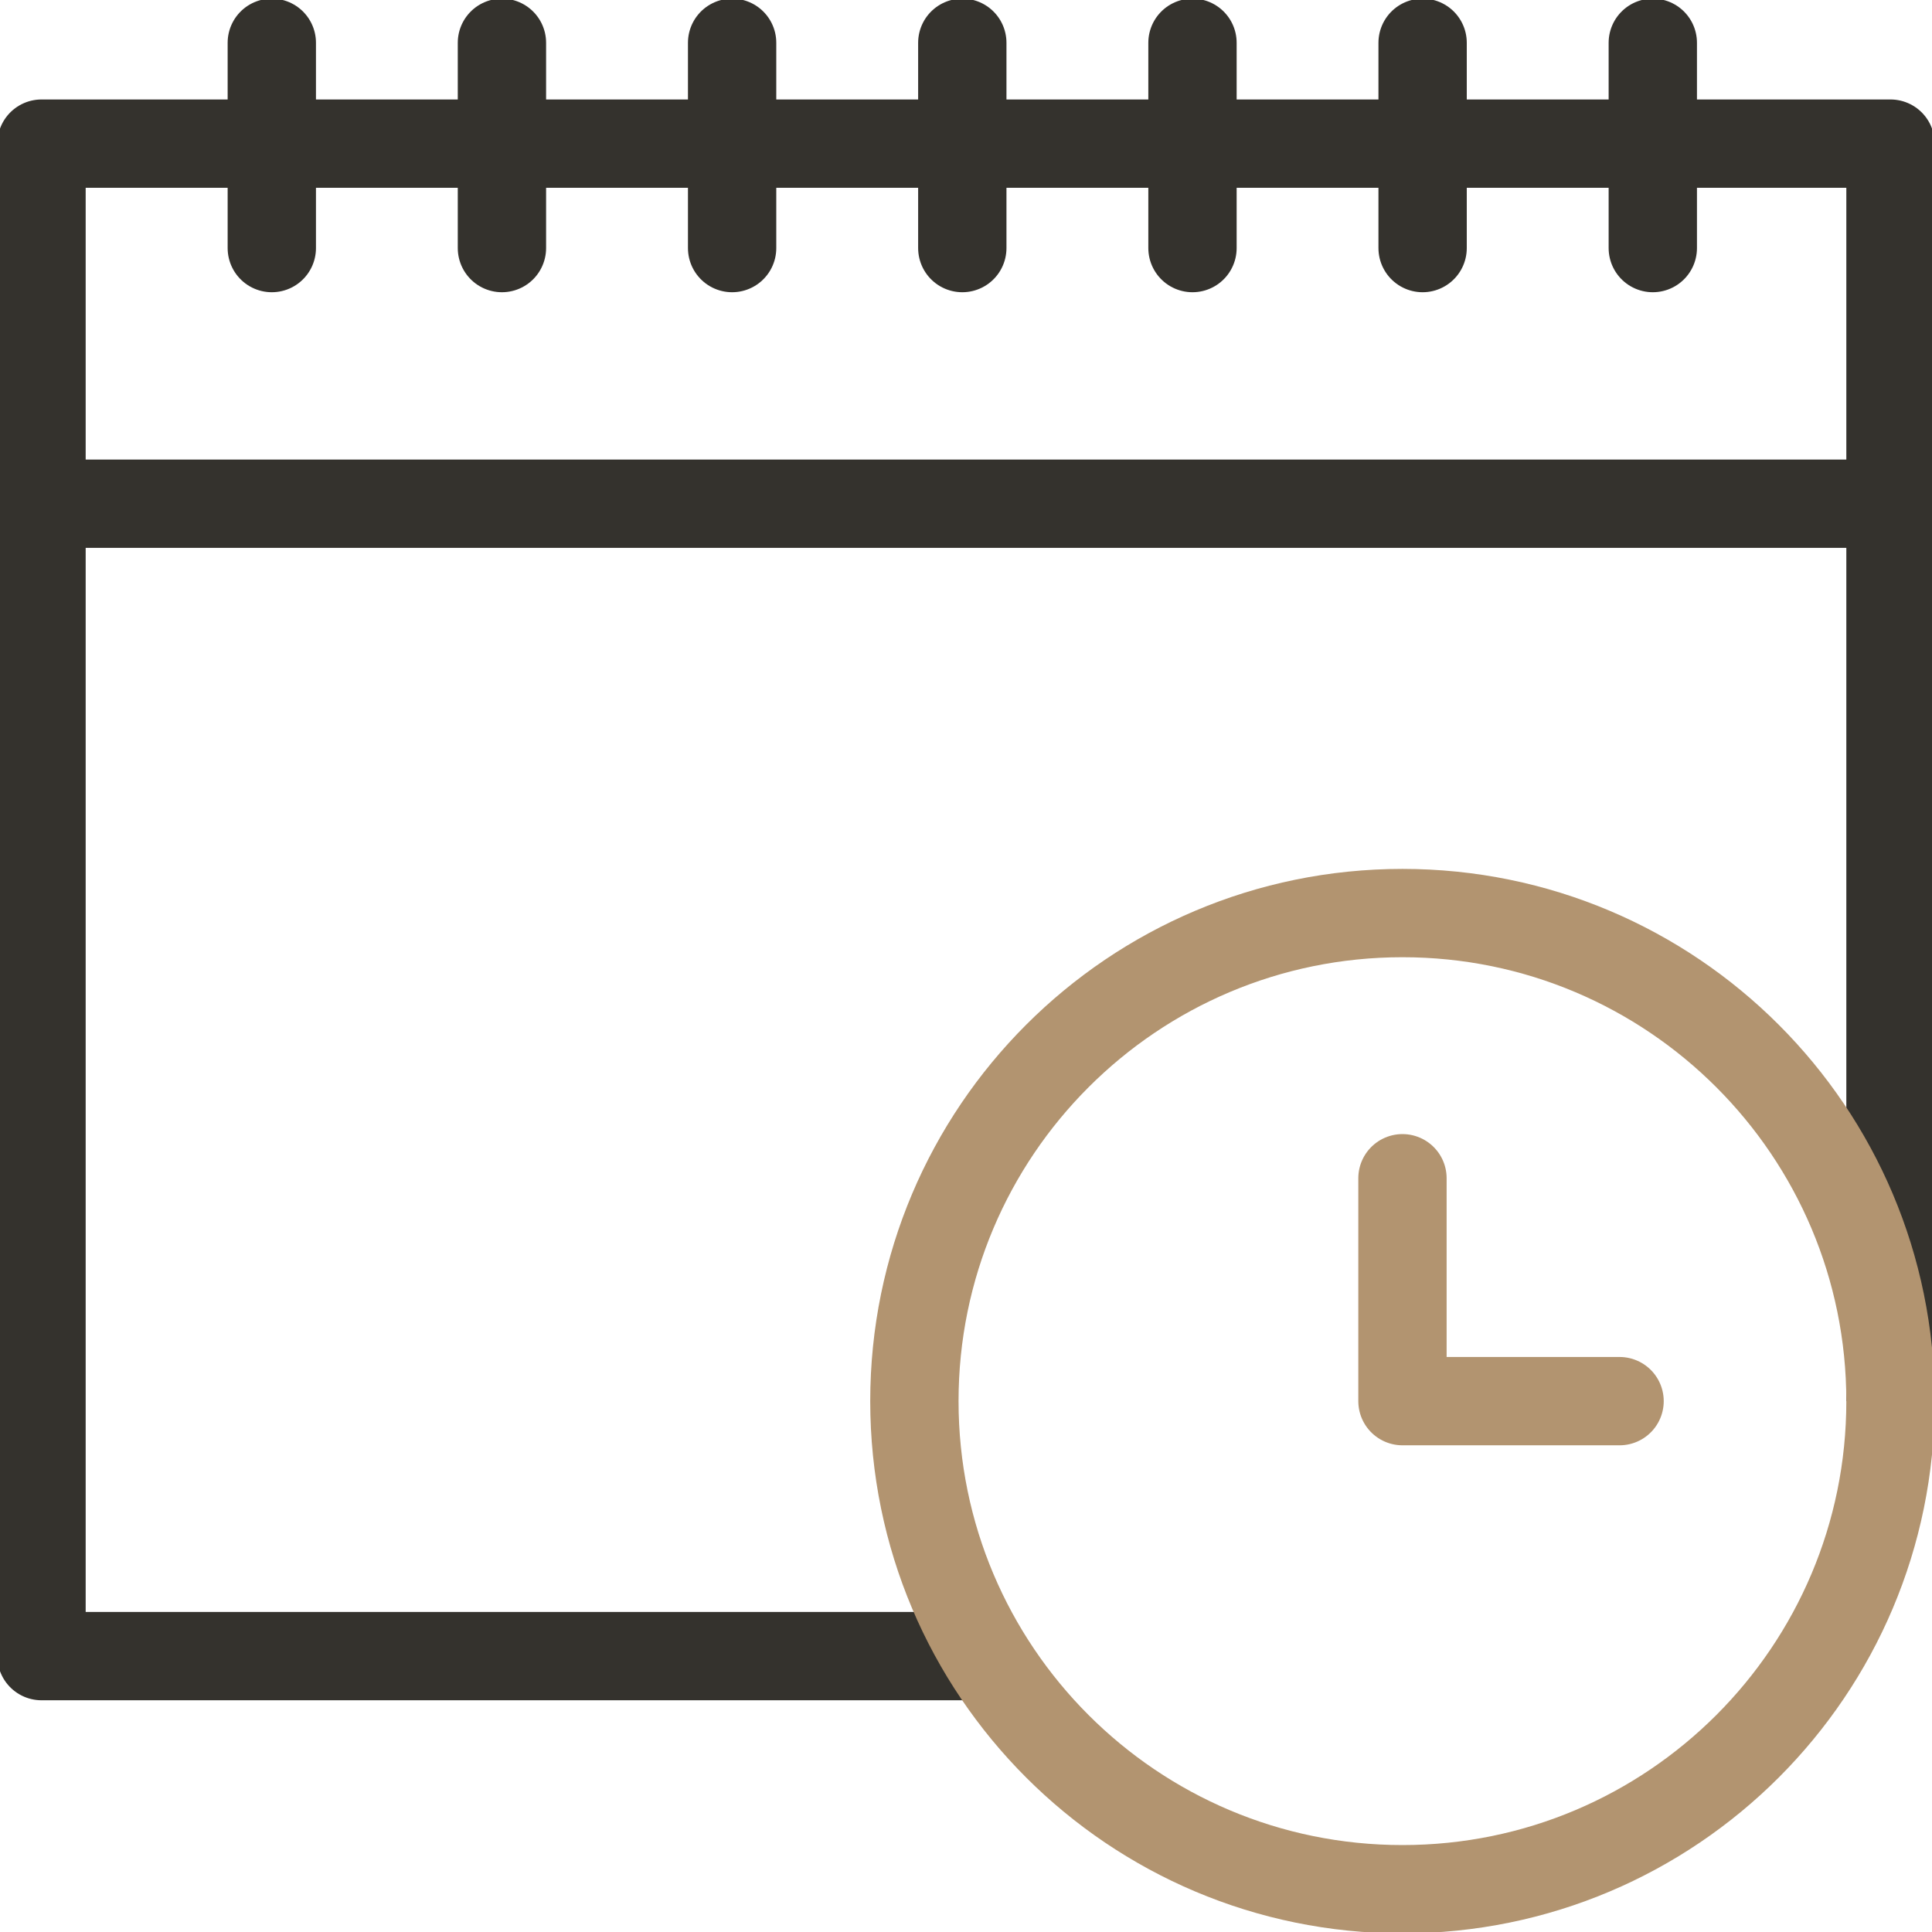<svg width="35" height="35" viewBox="0 0 35 35" fill="none" xmlns="http://www.w3.org/2000/svg">
<g clip-path="url(#clip0_250_1911)">
<path d="M0.769 9.125H34.248" stroke="#34322D" stroke-width="1.6" stroke-miterlimit="10" stroke-linecap="round" stroke-linejoin="round"/>
<path d="M17.871 30.002H0.752V2.602H34.248V25.383" stroke="#34322D" stroke-width="1.6" stroke-miterlimit="10" stroke-linejoin="round"/>
<path d="M29.942 0.775V4.494M25.772 0.775V4.494M21.603 0.775V4.494M17.433 0.775V4.494M13.263 0.775V4.494M9.093 0.775V4.494M4.924 0.775V4.494" stroke="#34322D" stroke-width="1.6" stroke-miterlimit="10" stroke-linecap="round" stroke-linejoin="round"/>
<path d="M25.407 34.225C30.29 34.225 34.248 30.266 34.248 25.383C34.248 20.5 30.29 16.541 25.407 16.541C20.523 16.541 16.565 20.5 16.565 25.383C16.565 30.266 20.523 34.225 25.407 34.225Z" stroke="#B29470" stroke-width="1.6" stroke-miterlimit="10" stroke-linecap="round" stroke-linejoin="round"/>
<path d="M29.34 25.383H25.407V21.345" stroke="#B29470" stroke-width="1.6" stroke-miterlimit="10" stroke-linecap="round" stroke-linejoin="round"/>
</g>
<defs>
<clipPath id="clip0_250_1911">
<rect width="35" height="35" fill="white"/>
</clipPath>
</defs>
</svg>
